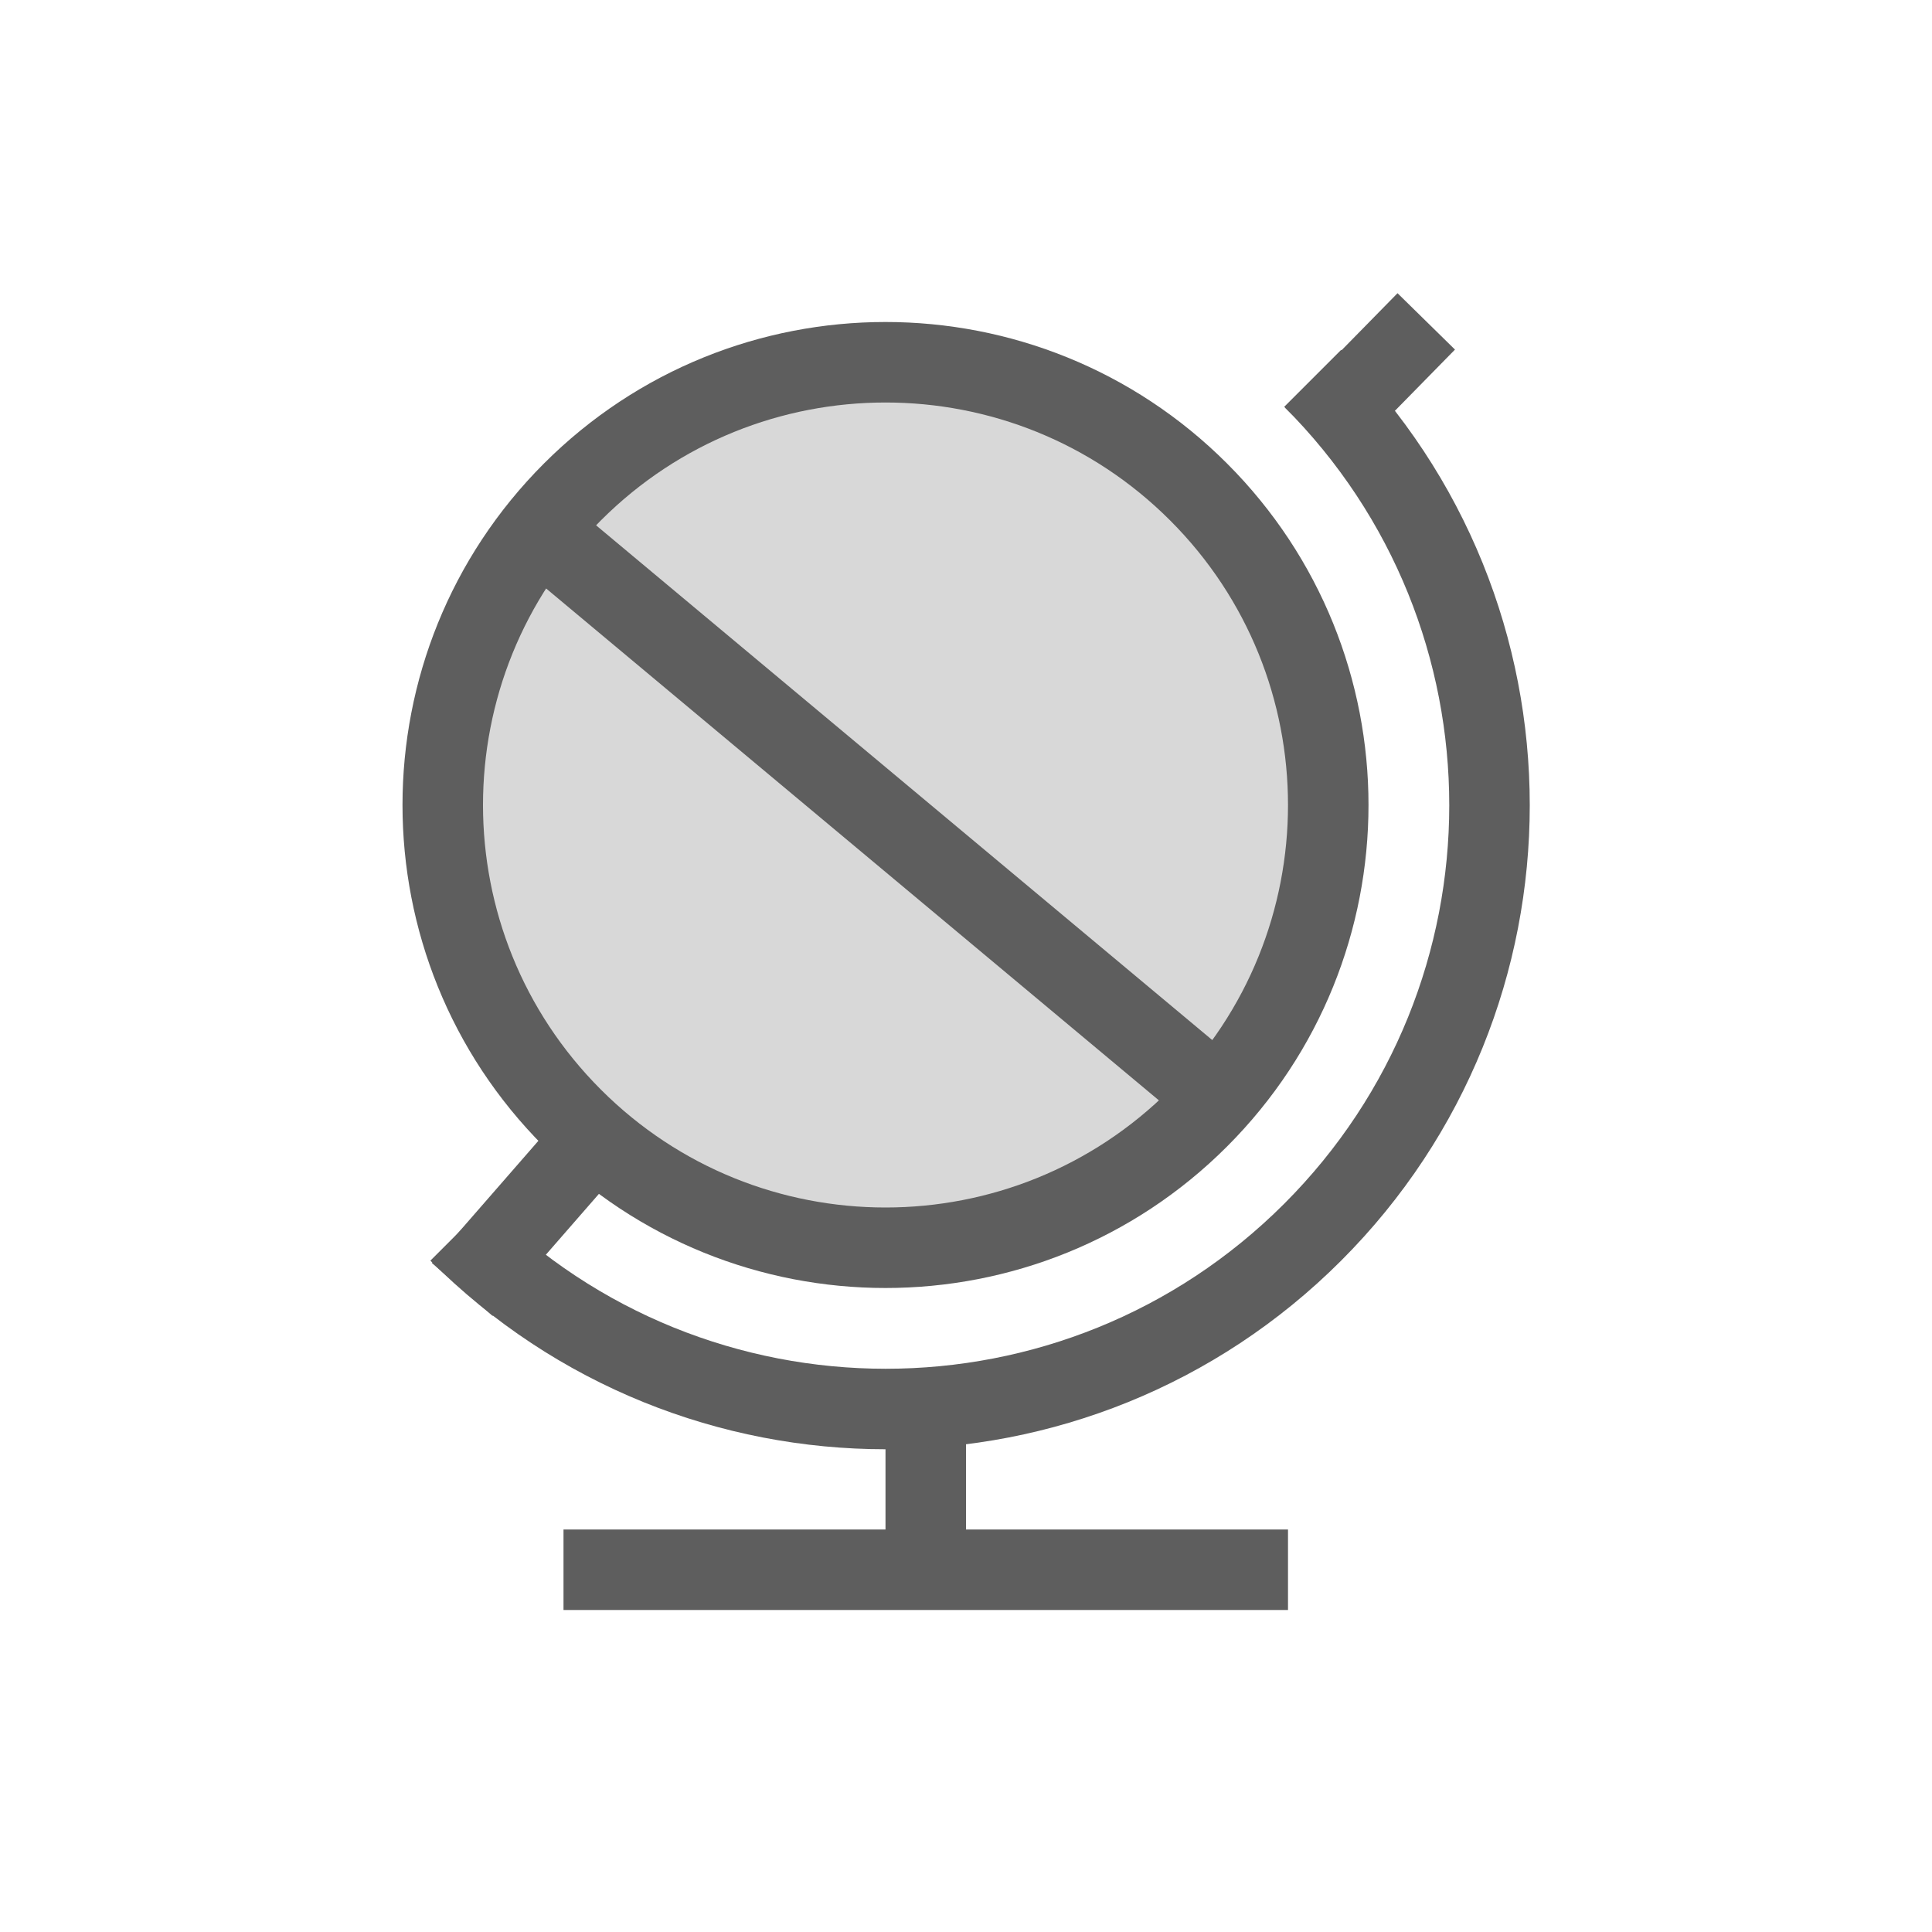 <?xml version="1.0" encoding="UTF-8"?>
<svg width="24px" height="24px" viewBox="0 0 24 24" version="1.1" xmlns="http://www.w3.org/2000/svg" xmlns:xlink="http://www.w3.org/1999/xlink">
    <!-- Generator: Sketch 48.2 (47327) - http://www.bohemiancoding.com/sketch -->
    <title>地理-hover</title>
    <desc>Created with Sketch.</desc>
    <defs></defs>
    <g id="Page-1" stroke="none" stroke-width="1" fill="none" fill-rule="evenodd">
        <g id="地理-hover">
            <path d="M7.111,13.889 C4.963,11.741 4.963,8.259 7.111,6.111 C9.259,3.963 12.741,3.963 14.889,6.111 C17.037,8.259 17.037,11.741 14.889,13.889 C12.741,16.037 9.259,16.037 7.111,13.889 Z" id="Oval-3" fill="#D8D8D8"></path>
            <path d="M7.111,13.889 C4.963,11.741 4.963,8.259 7.111,6.111 C9.259,3.963 12.741,3.963 14.889,6.111 C17.037,8.259 17.037,11.741 14.889,13.889 C12.741,16.037 9.259,16.037 7.111,13.889 Z" id="Oval-3" stroke="#5E5E5E"></path>
            <path d="M6.41,13.963 L6.593,16.633 L6.41,13.963 Z" id="Path-14" stroke="#5E5E5E" transform="translate(6.91, 15.298) rotate(-315) translate(-6.91, -15.298) "></path>
            <path d="M16.885,6.047 L16.866,4.054 L16.885,6.047 Z" id="Path-14" stroke="#5E5E5E" transform="translate(17.366, 5.051) rotate(-315) translate(-17.366, -5.051) "></path>
            <path d="M7,19.5 L16,19.5" id="Path-16" stroke="#5E5E5E"></path>
            <path d="M11.5,17.653 L11.5,19.5" id="Path-15" stroke="#5E5E5E"></path>
            <path d="M9.905,20.155 C14.047,20.155 17.405,16.797 17.405,12.655 C17.405,8.513 14.047,5.155 9.905,5.155" id="Oval-4" stroke="#5E5E5E" transform="translate(13.655, 12.655) rotate(-315) translate(-13.655, -12.655) "></path>
            <path d="M6.624,6.525 L15.158,13.654" id="Path-17" stroke="#5E5E5E"></path>
        </g>
    </g>
</svg>